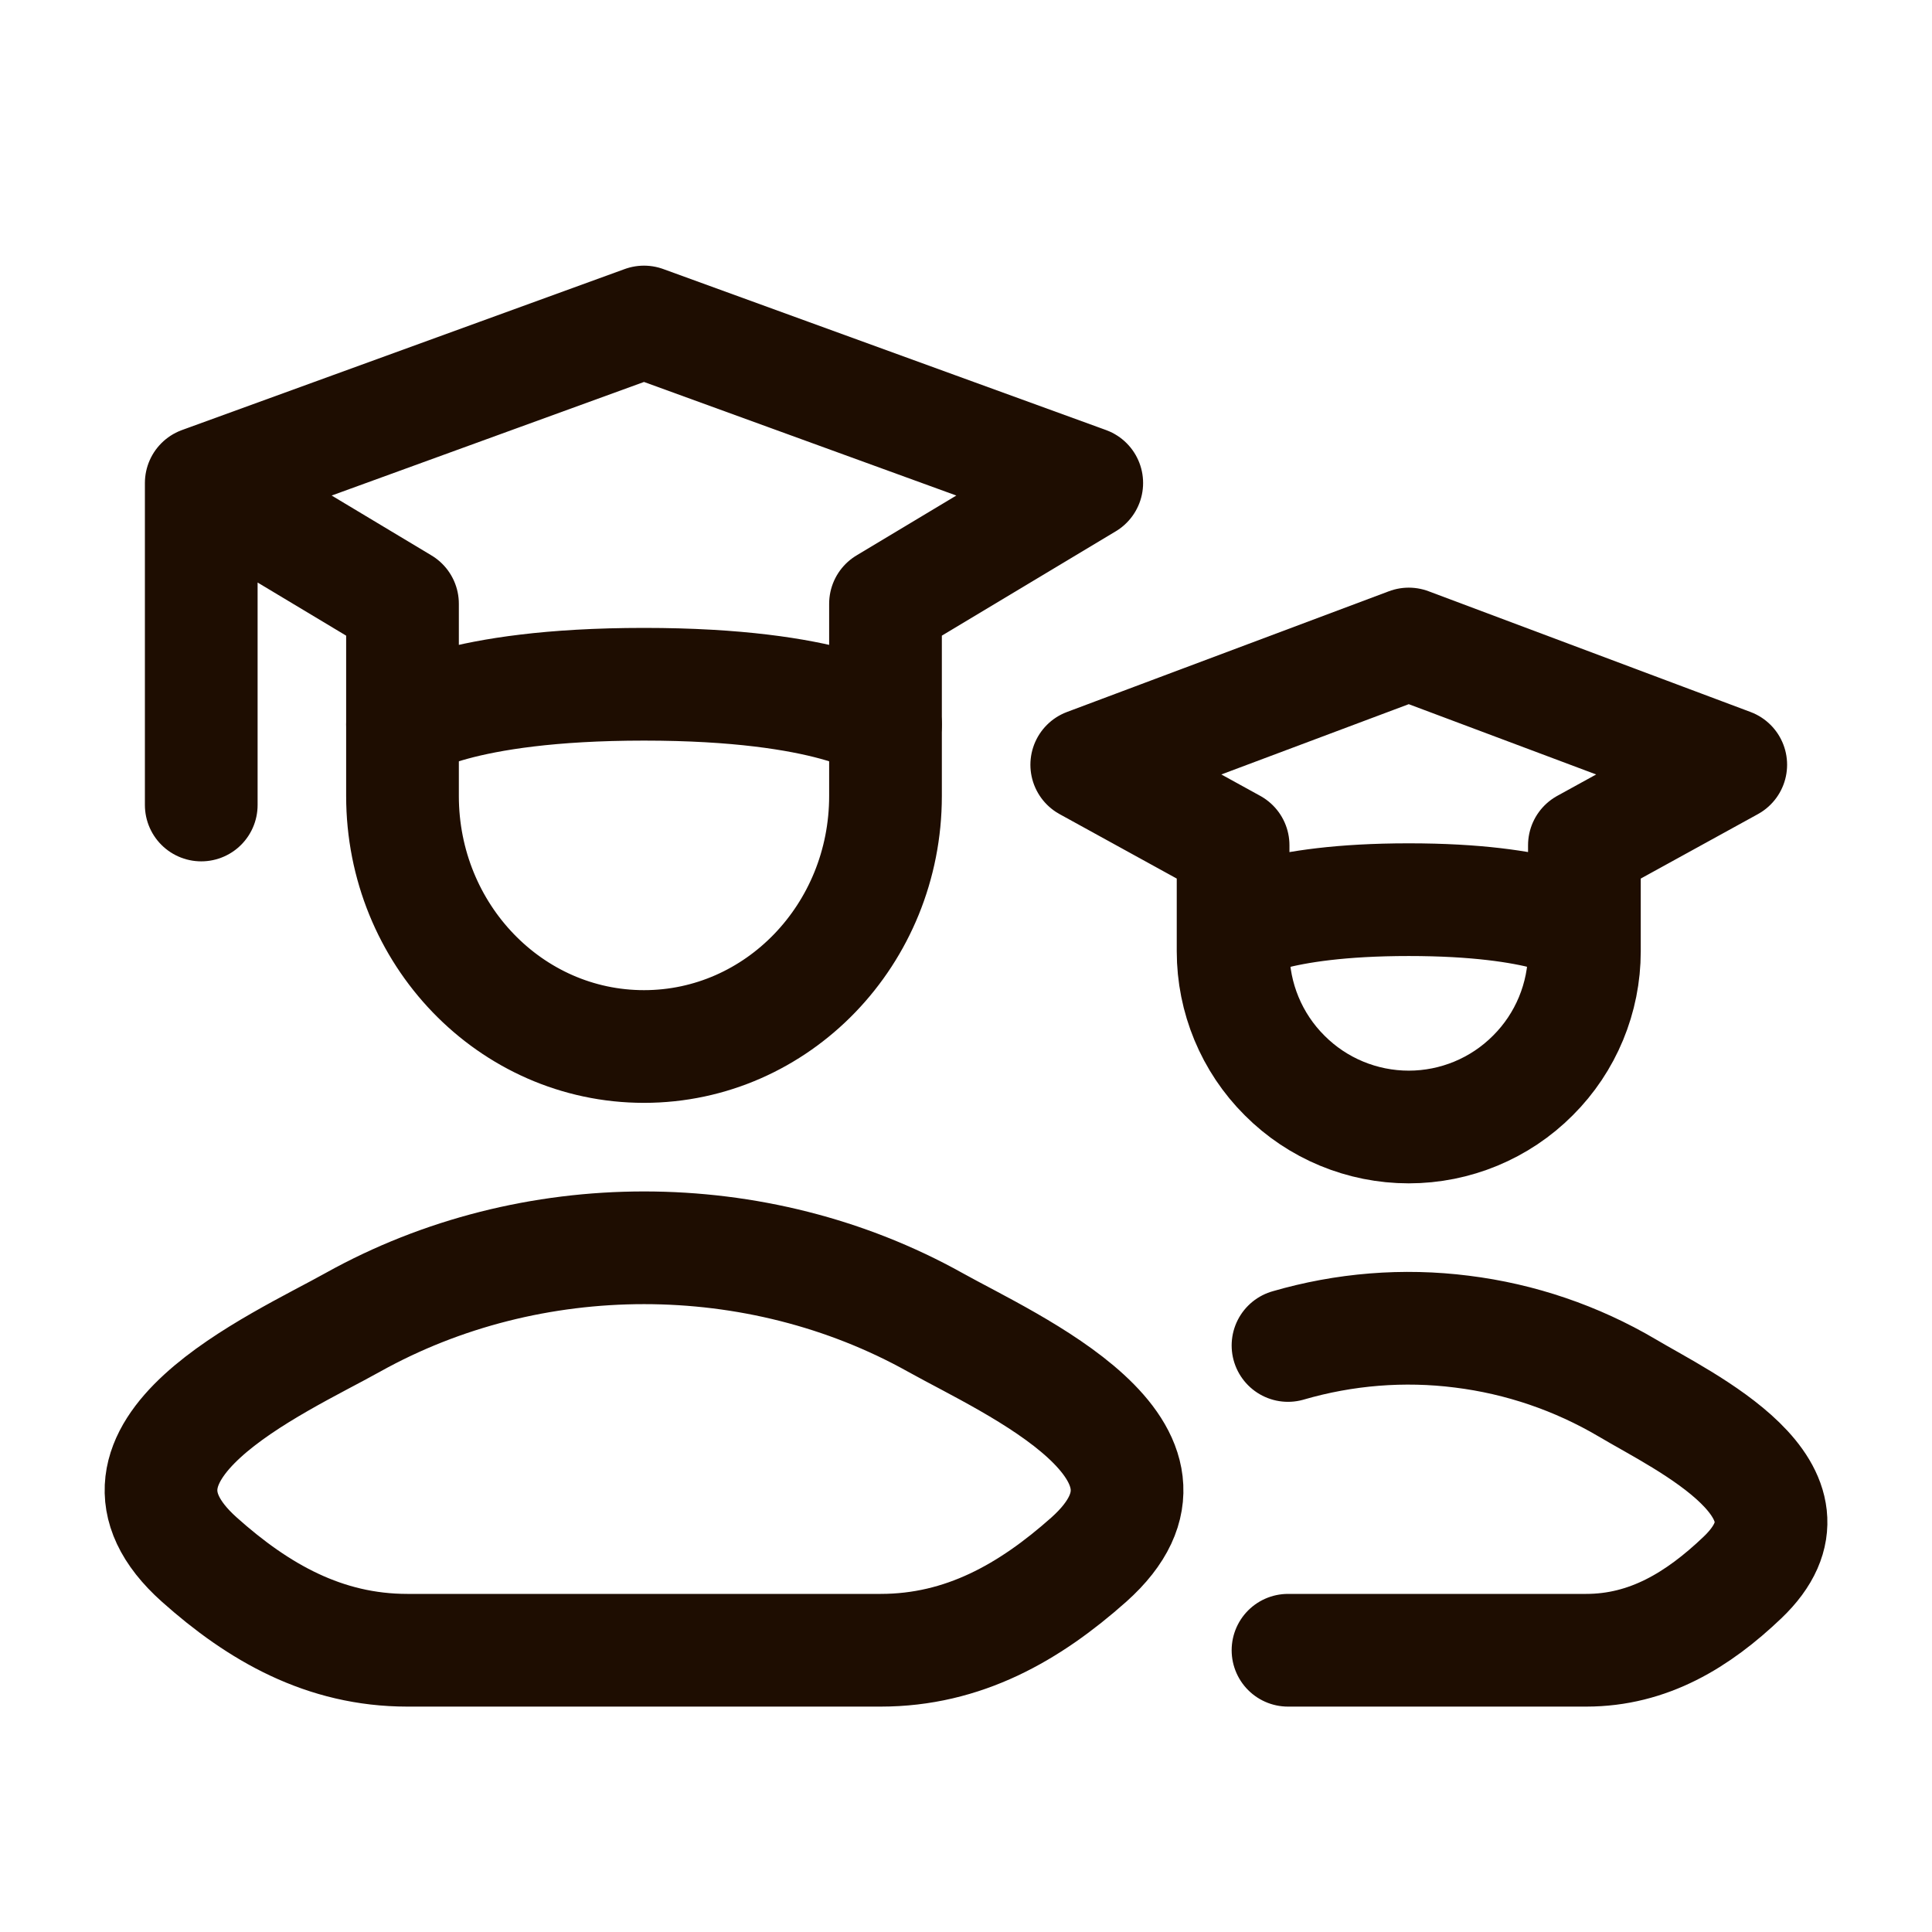 <svg width="12" height="12" viewBox="0 0 12 12" fill="none" xmlns="http://www.w3.org/2000/svg">
<path d="M1.25 3L4 2L6.75 3L5.5 3.75V4.5C5.5 4.5 5.167 4.25 4 4.25C2.833 4.25 2.5 4.5 2.5 4.5V3.75L1.25 3ZM1.25 3V5" stroke="#1E0D01" stroke-width="0.7" stroke-linecap="round" stroke-linejoin="round"/>
<path d="M5.5 4.5V4.944C5.5 5.803 4.829 6.5 4 6.5C3.171 6.5 2.5 5.803 2.5 4.944V4.5M7.659 5.765C7.659 5.765 7.902 5.588 8.75 5.588C9.598 5.588 9.841 5.764 9.841 5.764M7.659 5.765V5.25L6.75 4.75L8.75 4L10.75 4.75L9.841 5.25V5.764M7.659 5.765V5.909C7.659 6.198 7.774 6.476 7.979 6.68C8.183 6.885 8.461 7 8.75 7C9.039 7 9.317 6.885 9.521 6.68C9.726 6.476 9.841 6.198 9.841 5.909V5.764M8 10.25H9.852C10.239 10.25 10.546 10.062 10.822 9.799C11.387 9.261 10.46 8.831 10.106 8.62C9.792 8.435 9.443 8.316 9.08 8.271C8.718 8.225 8.35 8.255 8 8.357M2.192 8.213C1.721 8.476 0.484 9.014 1.238 9.687C1.605 10.015 2.015 10.25 2.53 10.25H5.47C5.984 10.25 6.394 10.015 6.763 9.687C7.516 9.014 6.279 8.476 5.808 8.213C4.702 7.596 3.299 7.596 2.192 8.213Z" stroke="#1E0D01" stroke-width="0.7" stroke-linecap="round" stroke-linejoin="round"/>
</svg>
